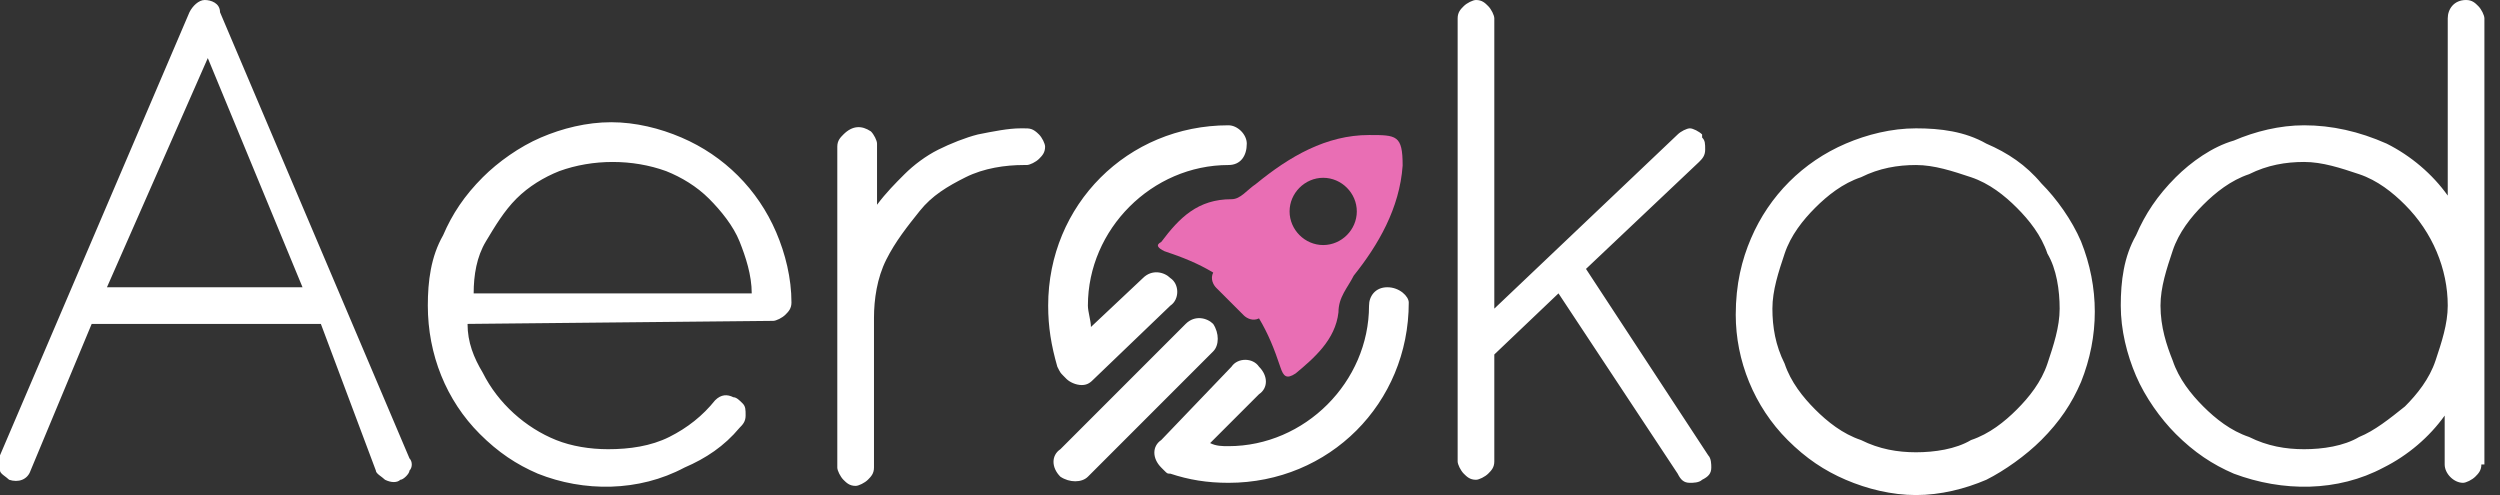 <svg width="101" height="20" viewBox="0 0 101 20" fill="none" xmlns="http://www.w3.org/2000/svg">
<rect x="0" y="0" width="101" height="20" fill="#333333" stroke="none"/>
<path d="M87.778 14.568C88.025 15.309 88.519 15.926 89.012 16.42C89.506 16.914 90.124 17.407 90.864 17.654C91.605 18.025 92.346 18.148 93.086 18.148C93.827 18.148 94.691 18.025 95.309 17.654C95.926 17.407 96.543 16.914 97.16 16.42C97.654 15.926 98.148 15.309 98.395 14.568C98.642 13.827 98.889 13.086 98.889 12.346C98.889 10.864 98.272 9.383 97.16 8.272C96.667 7.778 96.049 7.284 95.309 7.037C94.568 6.79 93.827 6.543 93.086 6.543C92.346 6.543 91.605 6.667 90.864 7.037C90.124 7.284 89.506 7.778 89.012 8.272C88.519 8.765 88.025 9.383 87.778 10.123C87.531 10.864 87.284 11.605 87.284 12.346C87.284 13.21 87.531 13.951 87.778 14.568ZM100.247 18.765C100.247 19.012 100.123 19.136 100 19.259C99.876 19.383 99.63 19.506 99.506 19.506C99.136 19.506 98.765 19.136 98.765 18.765V16.79C98.148 17.654 97.284 18.395 96.296 18.889C94.444 19.877 92.222 19.877 90.247 19.136C89.383 18.765 88.642 18.272 87.901 17.531C87.284 16.914 86.667 16.049 86.296 15.185C85.926 14.321 85.679 13.333 85.679 12.346C85.679 11.358 85.802 10.37 86.296 9.506C86.667 8.642 87.16 7.901 87.901 7.16C88.519 6.543 89.383 5.926 90.247 5.679C91.111 5.309 92.099 5.062 93.086 5.062C94.198 5.062 95.309 5.309 96.42 5.802C97.407 6.296 98.272 7.037 98.889 7.901V0.741C98.889 0.37 99.136 0 99.63 0C99.876 0 100 0.123 100.123 0.247C100.247 0.37 100.37 0.617 100.37 0.741V18.765H100.247ZM72.099 14.691C72.346 15.432 72.84 16.049 73.333 16.543C73.827 17.037 74.444 17.531 75.185 17.778C75.926 18.148 76.667 18.272 77.407 18.272C78.148 18.272 79.012 18.148 79.63 17.778C80.37 17.531 80.988 17.037 81.481 16.543C81.975 16.049 82.469 15.432 82.716 14.691C82.963 13.951 83.21 13.21 83.21 12.469C83.21 11.728 83.086 10.864 82.716 10.247C82.469 9.506 81.975 8.889 81.481 8.395C80.988 7.901 80.37 7.407 79.63 7.16C78.889 6.914 78.148 6.667 77.407 6.667C76.667 6.667 75.926 6.79 75.185 7.16C74.444 7.407 73.827 7.901 73.333 8.395C72.84 8.889 72.346 9.506 72.099 10.247C71.852 10.988 71.605 11.728 71.605 12.469C71.605 13.21 71.728 13.951 72.099 14.691ZM70.741 9.63C71.481 7.901 72.84 6.543 74.568 5.802C75.432 5.432 76.42 5.185 77.407 5.185C78.395 5.185 79.383 5.309 80.247 5.802C81.111 6.173 81.852 6.667 82.469 7.407C83.086 8.025 83.704 8.889 84.074 9.753C84.815 11.605 84.815 13.58 84.074 15.432C83.704 16.296 83.21 17.037 82.469 17.778C81.852 18.395 80.988 19.012 80.247 19.383C79.383 19.753 78.395 20 77.407 20C76.42 20 75.432 19.753 74.568 19.383C73.704 19.012 72.963 18.518 72.222 17.778C70.864 16.42 70.124 14.568 70.124 12.716C70.124 11.482 70.37 10.494 70.741 9.63ZM64.074 10.864L69.012 18.395C69.136 18.518 69.136 18.765 69.136 18.889C69.136 19.136 69.012 19.259 68.765 19.383C68.642 19.506 68.395 19.506 68.272 19.506C68.025 19.506 67.901 19.383 67.778 19.136L62.963 11.852L60.37 14.321V18.642C60.37 18.889 60.247 19.012 60.123 19.136C60 19.259 59.753 19.383 59.63 19.383C59.383 19.383 59.259 19.259 59.136 19.136C59.012 19.012 58.889 18.765 58.889 18.642V0.741C58.889 0.494 59.012 0.37 59.136 0.247C59.259 0.123 59.506 0 59.63 0C59.877 0 60 0.123 60.123 0.247C60.247 0.37 60.37 0.617 60.37 0.741V12.469L67.778 5.432C67.901 5.309 68.148 5.185 68.272 5.185C68.395 5.185 68.642 5.309 68.765 5.432C68.765 5.432 68.765 5.432 68.765 5.556C68.889 5.679 68.889 5.802 68.889 6.049C68.889 6.296 68.765 6.42 68.642 6.543L64.074 10.864ZM35.432 8.272C35.803 7.778 36.173 7.407 36.543 7.037C36.914 6.667 37.407 6.296 37.901 6.049C38.395 5.802 39.012 5.556 39.506 5.432C40.123 5.309 40.741 5.185 41.235 5.185H41.358C41.605 5.185 41.728 5.185 41.975 5.432C42.099 5.556 42.222 5.802 42.222 5.926C42.222 6.173 42.099 6.296 41.975 6.42C41.852 6.543 41.605 6.667 41.481 6.667H41.358C40.617 6.667 39.753 6.79 39.012 7.16C38.272 7.531 37.654 7.901 37.16 8.519C36.667 9.136 36.173 9.753 35.803 10.494C35.432 11.235 35.309 12.099 35.309 12.839V18.889C35.309 19.136 35.185 19.259 35.062 19.383C34.938 19.506 34.691 19.63 34.568 19.63C34.321 19.63 34.197 19.506 34.074 19.383C33.951 19.259 33.827 19.012 33.827 18.889V5.926C33.827 5.679 33.951 5.556 34.074 5.432C34.444 5.062 34.815 5.062 35.185 5.309C35.309 5.432 35.432 5.679 35.432 5.802V8.272ZM30.37 11.852C30.37 11.111 30.123 10.37 29.877 9.753C29.63 9.136 29.136 8.519 28.642 8.025C28.148 7.531 27.531 7.16 26.914 6.914C25.556 6.42 23.951 6.42 22.593 6.914C21.975 7.16 21.358 7.531 20.864 8.025C20.37 8.519 20 9.136 19.63 9.753C19.259 10.37 19.136 11.111 19.136 11.852H30.37ZM18.889 13.086C18.889 13.827 19.136 14.444 19.506 15.062C20.123 16.296 21.235 17.284 22.469 17.778C23.086 18.025 23.827 18.148 24.568 18.148C25.432 18.148 26.296 18.025 27.037 17.654C27.778 17.284 28.395 16.79 28.889 16.173C29.136 15.926 29.383 15.926 29.63 16.049C29.753 16.049 29.877 16.173 30 16.296C30.123 16.42 30.123 16.543 30.123 16.79C30.123 17.037 30 17.16 29.877 17.284C29.259 18.025 28.518 18.518 27.654 18.889C25.802 19.877 23.58 19.877 21.728 19.136C20.864 18.765 20.123 18.272 19.383 17.531C18.025 16.173 17.284 14.321 17.284 12.346C17.284 11.358 17.407 10.37 17.901 9.506C18.272 8.642 18.765 7.901 19.506 7.16C20.123 6.543 20.988 5.926 21.852 5.556C22.716 5.185 23.704 4.938 24.691 4.938C25.679 4.938 26.667 5.185 27.531 5.556C29.259 6.296 30.617 7.654 31.358 9.383C31.728 10.247 31.975 11.235 31.975 12.222C31.975 12.469 31.852 12.593 31.728 12.716C31.605 12.839 31.358 12.963 31.235 12.963L18.889 13.086ZM4.321 11.605H12.222L8.395 2.346L4.321 11.605ZM12.963 13.086H3.704L1.235 19.012C1.111 19.383 0.741 19.506 0.37 19.383C0.247 19.259 0 19.136 0 19.012C0 18.765 0 18.642 0 18.395L7.654 0.494C7.778 0.247 8.025 0 8.272 0C8.519 0 8.889 0.123 8.889 0.494L16.543 18.518C16.667 18.642 16.667 18.889 16.543 19.012C16.543 19.136 16.296 19.383 16.173 19.383C16.049 19.506 15.803 19.506 15.556 19.383C15.432 19.259 15.185 19.136 15.185 19.012L12.963 13.086ZM49.012 13.086C48.765 12.839 48.272 12.716 47.901 13.086L42.84 18.148C42.469 18.395 42.469 18.889 42.84 19.259C43.21 19.506 43.704 19.506 43.951 19.259L49.012 14.197C49.259 13.951 49.259 13.457 49.012 13.086ZM56.049 11.605C55.556 11.605 55.309 11.975 55.309 12.346C55.309 15.432 52.716 18.025 49.63 18.025C49.383 18.025 49.136 18.025 48.889 17.901L50.864 15.926C51.235 15.679 51.235 15.185 50.864 14.815C50.617 14.444 50 14.444 49.753 14.815L46.914 17.778C46.543 18.025 46.543 18.518 46.914 18.889L47.037 19.012C47.16 19.136 47.16 19.136 47.284 19.136C48.025 19.383 48.765 19.506 49.63 19.506C53.704 19.506 56.914 16.296 56.914 12.222C56.914 11.975 56.543 11.605 56.049 11.605ZM42.963 15.185L43.086 15.309C43.21 15.432 43.457 15.556 43.704 15.556C43.951 15.556 44.074 15.432 44.197 15.309L47.284 12.346C47.654 12.099 47.654 11.482 47.284 11.235C47.037 10.988 46.543 10.864 46.173 11.235L44.074 13.21C44.074 12.963 43.951 12.593 43.951 12.346C43.951 9.259 46.543 6.667 49.63 6.667C50.123 6.667 50.37 6.296 50.37 5.802C50.37 5.432 50 5.062 49.63 5.062C45.556 5.062 42.346 8.272 42.346 12.346C42.346 13.21 42.469 13.951 42.716 14.815C42.84 15.062 42.84 15.062 42.963 15.185Z" fill="white"/>
<path d="M53.457 9.9C52.716 9.9 52.099 9.282 52.099 8.541C52.099 7.801 52.716 7.183 53.457 7.183C54.198 7.183 54.815 7.801 54.815 8.541C54.815 9.282 54.198 9.9 53.457 9.9ZM55.309 5.455C53.581 5.455 52.099 6.319 50.741 7.43C50.371 7.677 50.124 8.048 49.753 8.048C48.395 8.048 47.655 8.788 46.914 9.776C46.667 9.9 46.79 10.023 47.037 10.146C47.778 10.393 48.395 10.64 49.013 11.011C48.889 11.258 49.013 11.505 49.136 11.628L50.247 12.739C50.371 12.863 50.618 12.986 50.864 12.863C51.235 13.48 51.482 14.097 51.729 14.838C51.852 15.208 51.976 15.332 52.346 15.085C53.087 14.467 53.951 13.727 54.074 12.616C54.074 11.998 54.445 11.628 54.692 11.134C55.679 9.9 56.544 8.418 56.667 6.69C56.667 5.455 56.42 5.455 55.309 5.455Z" fill="#E96EB4"/>
</svg>
